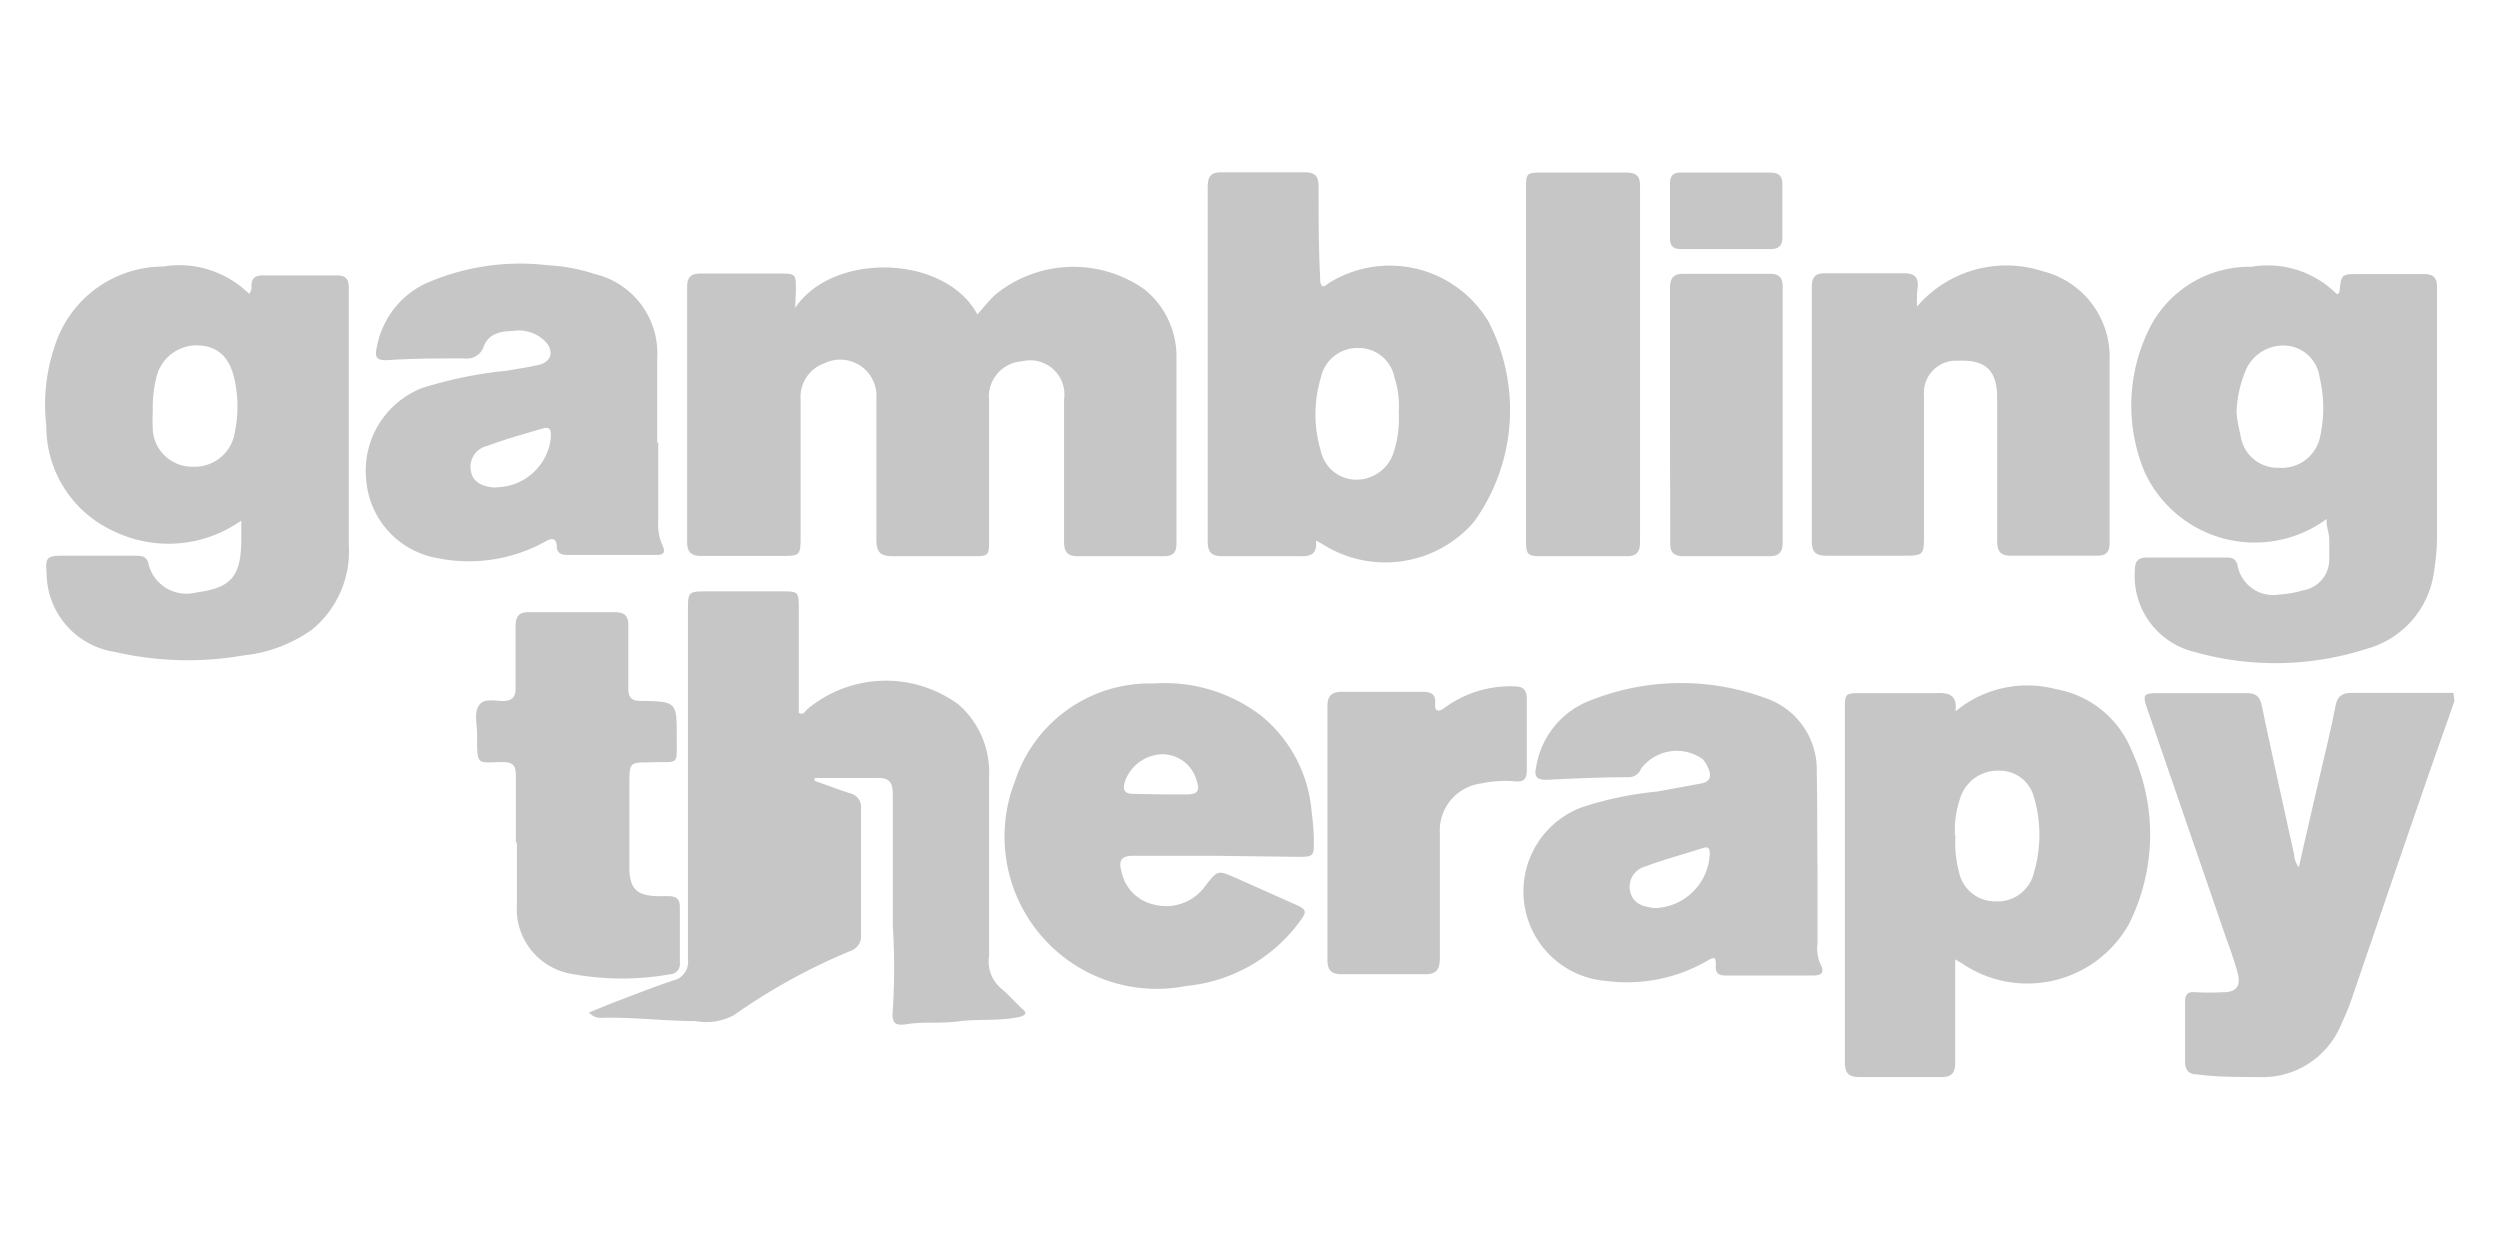 <svg id="Layer_1" data-name="Layer 1" xmlns="http://www.w3.org/2000/svg" viewBox="0 0 96.05 48"><defs><style>.cls-1{fill:#C6C6C6}</style></defs><path class="cls-1" d="M94.3 26.93c-.44 1.27-.9 2.54-1.33 3.81-.89 2.57-1.76 5.13-2.64 7.7-.11.32-.25.63-.39.94a3.27 3.27 0 01-3.19 2c-.78 0-1.56 0-2.33-.1-.32 0-.47-.16-.47-.49V38.5c0-.3.1-.41.4-.38a9.73 9.73 0 001.08 0c.5 0 .67-.25.54-.74s-.32-1-.49-1.48l-3-8.72c-.16-.48-.12-.54.38-.55h3.46c.36 0 .51.14.58.49.4 1.91.82 3.81 1.24 5.71a.87.87 0 00.18.49c.29-1.27.57-2.5.86-3.73.19-.82.39-1.64.55-2.47.08-.39.27-.5.64-.5h3.89zm-63.75-15.1c1.45-2.17 5.77-2.05 7 .25.23-.25.43-.52.68-.75a4.74 4.74 0 015.73-.22 3.3 3.3 0 011.24 2.6v7.16c0 .35-.12.5-.48.5h-3.31c-.41 0-.53-.18-.53-.56v-5.46a1.31 1.31 0 00-1.6-1.47A1.36 1.36 0 0038 15.37v5.36c0 .61 0 .64-.63.64H34.3c-.51 0-.63-.18-.63-.66V15.3a1.39 1.39 0 00-2-1.34 1.37 1.37 0 00-.91 1.41v5.17c0 .82 0 .82-.8.82h-3c-.39 0-.56-.13-.56-.54v-9.79c0-.38.14-.52.52-.52h3c.65 0 .66 0 .66.65zM31.3 30c.45.16.9.33 1.36.48a.53.53 0 01.42.57v4.87a.59.59 0 01-.39.61A23 23 0 0028.2 39a2.24 2.24 0 01-1.48.23c-1.13 0-2.26-.14-3.4-.13-.22 0-.46.06-.69-.2l.86-.35c.79-.3 1.57-.61 2.37-.88a.73.73 0 00.57-.82V23.5c0-.78 0-.78.78-.78H30c.67 0 .69 0 .69.67v4c.18.09.23-.05.3-.12a4.71 4.71 0 015.84-.2A3.46 3.46 0 0138 29.85v6.87a1.37 1.37 0 00.49 1.28c.27.23.51.5.77.75.07.06.18.13.11.23a.45.45 0 01-.21.09c-.77.17-1.56.07-2.33.17s-1.33 0-2 .11c-.39.06-.59 0-.53-.53a25.32 25.32 0 000-3.26V30.5c0-.48-.17-.63-.63-.61h-2.38zm58.09-10.06a4.66 4.66 0 01-7-1.82 6.63 6.63 0 01.1-5.31 4.3 4.3 0 014-2.56 3.75 3.75 0 013.3 1.06s.09-.06.09-.08c.07-.7.07-.7.76-.7h2.49c.35 0 .5.13.5.48v9.7a8.25 8.25 0 01-.11 1.21 3.55 3.55 0 01-2.57 3 11.43 11.43 0 01-6.63.13 3 3 0 01-2.3-3.12c0-.36.11-.51.47-.51h3c.2 0 .38 0 .47.26a1.39 1.39 0 001.62 1.16 4.14 4.14 0 00.91-.16 1.2 1.2 0 001-1.23v-.73c0-.24-.12-.49-.1-.78zm-3.46-4.16c0 .29.08.63.16 1a1.43 1.43 0 001.45 1.19 1.5 1.5 0 001.58-1.11 5.09 5.09 0 000-2.36A1.41 1.41 0 0088 13.3a1.57 1.57 0 00-1.67.82 4.52 4.52 0 00-.4 1.66zM9.27 20a4.84 4.84 0 01-5 .36 4.41 4.41 0 01-2.49-4 7 7 0 01.36-3.17 4.38 4.38 0 014.13-2.95 3.81 3.81 0 013.3 1.05.37.37 0 00.09-.29c0-.32.15-.42.45-.42h2.82c.34 0 .47.13.47.46v9.89a3.89 3.89 0 01-1.4 3.25 5.49 5.49 0 01-2.64 1 12.4 12.4 0 01-4.93-.13A3.08 3.08 0 011.79 22c-.05-.54 0-.65.57-.65h2.82c.21 0 .42 0 .51.25a1.5 1.5 0 001.86 1.16c1.32-.17 1.7-.61 1.72-1.95zm-3.4-4.2a7 7 0 000 .71 1.51 1.51 0 001.52 1.42 1.56 1.56 0 001.63-1.31 4.89 4.89 0 000-2c-.18-.87-.63-1.32-1.4-1.35A1.59 1.59 0 006 14.53a4.89 4.89 0 00-.13 1.27zm69.26 11.53a4.32 4.32 0 013.87-.85 3.85 3.85 0 012.9 2.36 7.68 7.68 0 01-.1 6.65A4.47 4.47 0 0175.36 37s-.11-.06-.24-.14v3.94c0 .41-.12.59-.55.58h-3.12c-.43 0-.57-.15-.57-.57V27.26c0-.61 0-.63.63-.63h2.83c.49-.02.87.02.79.7zm0 4.78a4.26 4.26 0 00.13 1.37 1.41 1.41 0 001.39 1.15 1.43 1.43 0 001.49-1.09 5.13 5.13 0 000-2.93 1.36 1.36 0 00-1.36-1 1.5 1.5 0 00-1.45 1 3.81 3.81 0 00-.22 1.5zM50.56 20.77c.06.55-.24.61-.63.6h-2.92c-.43 0-.61-.11-.61-.57V7.2c0-.41.11-.59.55-.58h3.17c.4 0 .54.14.54.54 0 1.17 0 2.34.06 3.51 0 .11 0 .24.07.31s.2-.06.29-.12a4.42 4.42 0 016.11 1.5 7.36 7.36 0 01-.56 7.69 4.5 4.5 0 01-5.86.83zm3.18-4.92a3.59 3.59 0 00-.17-1.37 1.4 1.4 0 00-1.41-1.11 1.43 1.43 0 00-1.41 1.13 4.91 4.91 0 000 2.84 1.4 1.4 0 001.38 1.09 1.5 1.5 0 001.42-1.07 4.21 4.21 0 00.19-1.51zM25.29 17v3a2 2 0 00.16.95c.12.24.07.37-.21.37h-3.46c-.22 0-.39-.08-.39-.33s-.13-.36-.41-.2a6.06 6.06 0 01-4.19.65 3.31 3.31 0 01-2.72-3 3.41 3.41 0 012.14-3.53 16.05 16.05 0 013.28-.67c.4-.07.81-.13 1.2-.22s.62-.39.34-.81a1.42 1.42 0 00-1.35-.49c-.46 0-.91.11-1.09.58a.68.68 0 01-.75.47c-1 0-2 0-3 .07-.36 0-.45-.12-.37-.46a3.39 3.39 0 011.82-2.46 9 9 0 014.75-.73 7 7 0 011.82.34 3.13 3.13 0 012.39 3.22v3.26zm-6.21 1.72a2.13 2.13 0 002.08-1.87c0-.2.06-.49-.3-.39-.72.21-1.44.41-2.13.67a.82.82 0 00-.63 1c.06.37.44.6.98.6zm50.75 14.69v2.84a1.46 1.46 0 00.08.72c.23.43.08.52-.35.51h-3.17c-.27 0-.49 0-.47-.39s-.12-.3-.34-.17a6.14 6.14 0 01-3.85.77 3.45 3.45 0 01-.91-6.69 13.46 13.46 0 012.86-.59l1.63-.3c.4-.06.47-.29.31-.62a1.24 1.24 0 00-.21-.33 1.72 1.72 0 00-2.36.37.5.5 0 01-.48.33c-1 0-2.11.05-3.16.1-.39 0-.47-.14-.39-.5a3.29 3.29 0 012.11-2.56 9.4 9.4 0 016.67-.09 2.9 2.9 0 012 2.85c.03 1.34.01 2.58.03 3.75zm-6.28 1.48a2.18 2.18 0 002.14-2.1c0-.2-.07-.27-.26-.21-.74.24-1.5.44-2.22.71a.81.81 0 00-.57 1c.14.48.55.54.91.6zm10.1-23.11a4.52 4.52 0 014.83-1.36 3.39 3.39 0 012.57 3.44v7c0 .35-.13.49-.48.49h-3.31c-.42 0-.53-.19-.53-.57v-5.5c0-1.06-.45-1.47-1.51-1.42a1.23 1.23 0 00-1.3 1.33v5.31c0 .85 0 .85-.87.85h-2.87c-.42 0-.57-.13-.57-.56v-9.74c0-.4.12-.56.53-.55h3c.39 0 .57.12.54.53-.04.23-.03.43-.03.75z"/><path class="cls-1" d="M46.7 32.88h-3.17c-.44 0-.56.18-.45.57a1.63 1.63 0 001.24 1.3 1.85 1.85 0 002-.73c.46-.59.47-.59 1.14-.3l2.24 1c.53.23.54.29.18.76a6.12 6.12 0 01-4.3 2.4A5.85 5.85 0 0139 30a5.44 5.44 0 015.32-3.74 6.09 6.09 0 014.15 1.25 5.32 5.32 0 011.92 3.65 10.56 10.56 0 01.09 1.12c0 .61 0 .64-.61.64zm-2.09-2.36h1c.43 0 .49-.17.36-.54a1.36 1.36 0 00-1.35-1 1.56 1.56 0 00-1.41 1.08c-.08.28 0 .44.31.44zm-24.79 1.87v-2.58c0-.36-.09-.53-.49-.53-1 0-1 .19-1-1v-.09c0-.37-.13-.8.08-1.1s.69-.13 1-.16.4-.21.4-.48v-2.39c0-.4.14-.55.54-.54h3.26c.41 0 .54.15.53.55v2.38c0 .37.14.48.49.48C26 26.94 26 27 26 28.24s.12 1-1 1.05c-.81 0-.81 0-.82.8v3.22c0 .83.28 1.11 1.1 1.12h.39c.32 0 .45.11.45.42v2.14a.39.39 0 01-.36.44 10.57 10.57 0 01-3.72 0 2.53 2.53 0 01-2.18-2.69v-2.39zM58.63 14V7.28c0-.63 0-.65.66-.65h3.17c.39 0 .56.11.55.53v13.68c0 .42-.18.54-.56.53h-3.07c-.73 0-.75 0-.75-.73zM51 32v-4.83c0-.44.15-.6.59-.59h3.07c.31 0 .51.09.48.44s.15.34.38.16a4.25 4.25 0 012.65-.81c.35 0 .49.13.49.49v2.72c0 .34-.1.47-.45.44a4.38 4.38 0 00-1.3.08 1.82 1.82 0 00-1.59 1.92v4.77c0 .49-.15.66-.64.64h-3.12c-.43 0-.56-.16-.56-.57V32zm13.16-16.09v-4.82c0-.43.14-.58.57-.57h3.26c.35 0 .5.13.5.49v9.84c0 .37-.15.52-.52.52H64.7c-.4 0-.54-.14-.53-.54 0-1.64-.01-3.28-.01-4.92zm2.19-9.28H68c.33 0 .48.12.48.45v2.05c0 .3-.14.44-.44.44h-3.47c-.28 0-.41-.12-.41-.41v-2.1c0-.31.13-.44.44-.43z"/></svg>